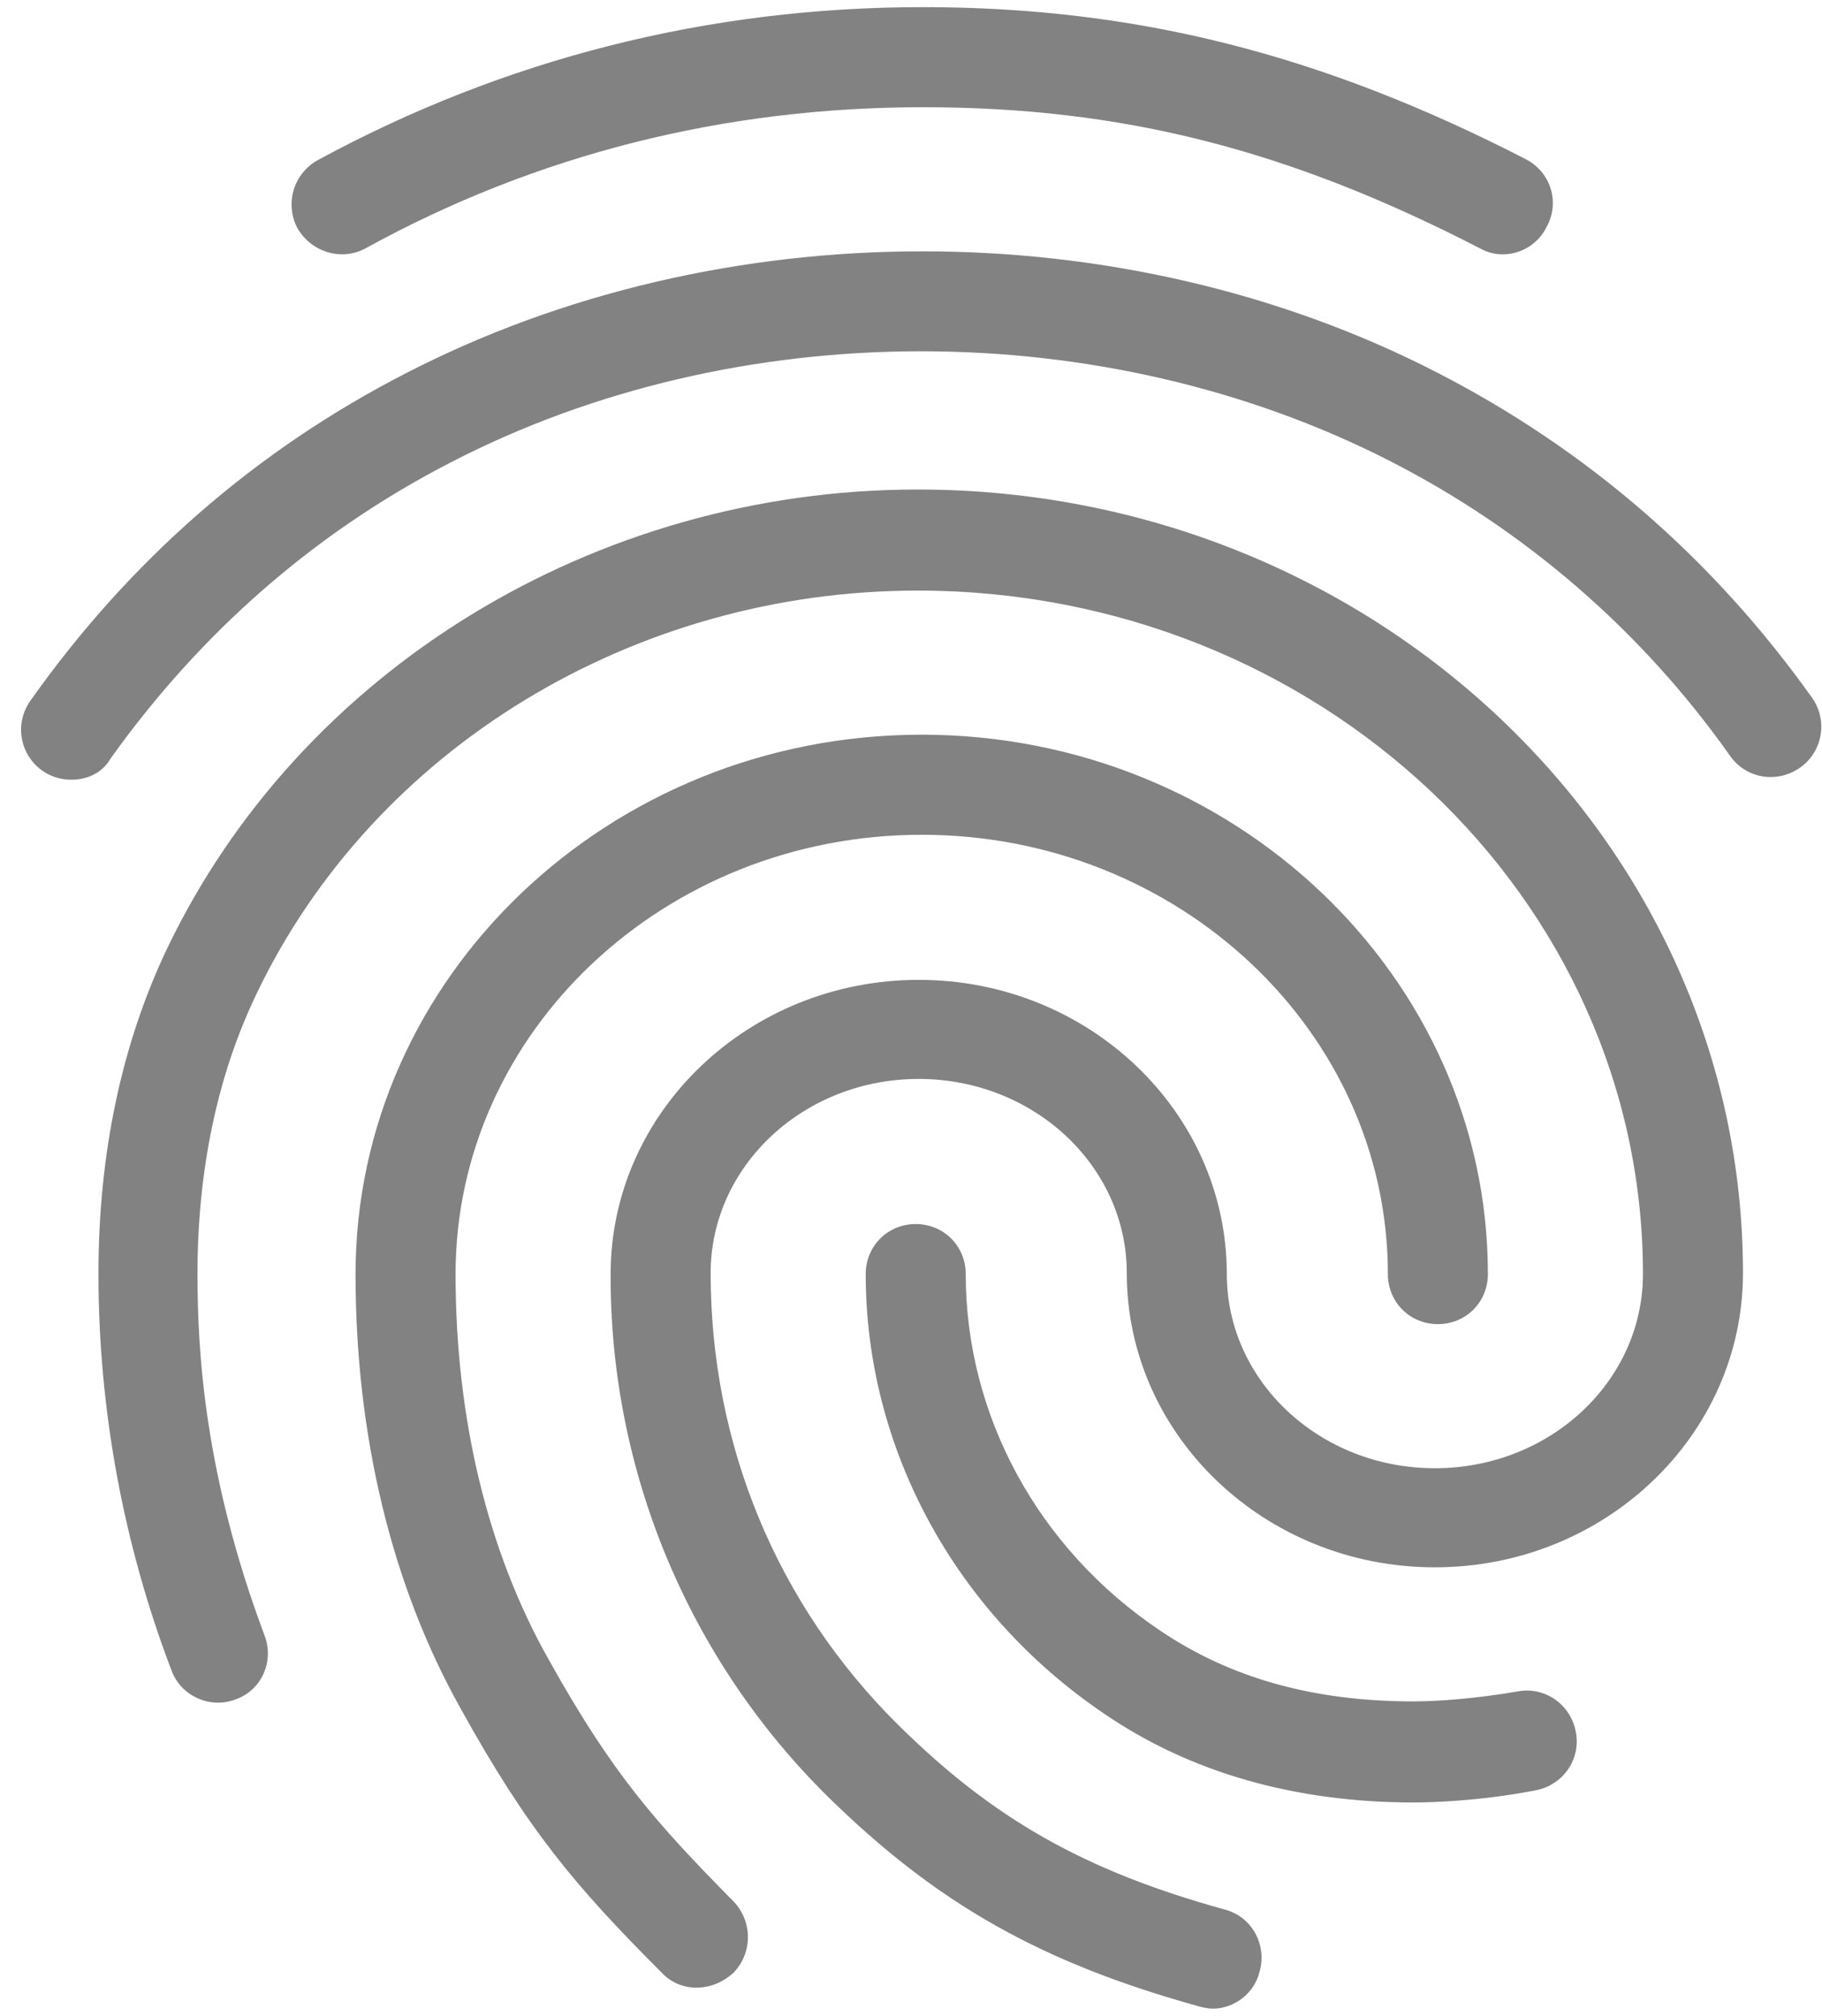 <svg width="85" height="94" viewBox="0 0 85 94" fill="none" xmlns="http://www.w3.org/2000/svg">
<path d="M70.113 11.86C69.74 11.86 69.367 11.767 69.04 11.58C60.08 6.96 52.333 5 43.047 5C33.807 5 25.033 7.193 17.053 11.58C15.933 12.187 14.533 11.767 13.88 10.647C13.589 10.101 13.524 9.463 13.698 8.869C13.873 8.276 14.273 7.775 14.813 7.473C23.493 2.76 33.013 0.333 43.047 0.333C52.987 0.333 61.667 2.527 71.187 7.427C72.353 8.033 72.773 9.433 72.167 10.553C71.982 10.942 71.692 11.271 71.328 11.503C70.965 11.734 70.544 11.858 70.113 11.86ZM3.333 36.36C2.903 36.364 2.48 36.249 2.112 36.027C1.743 35.806 1.443 35.486 1.245 35.104C1.047 34.722 0.958 34.293 0.989 33.864C1.02 33.435 1.169 33.023 1.42 32.673C6.04 26.14 11.92 21.007 18.92 17.413C33.573 9.853 52.333 9.807 67.033 17.367C74.033 20.96 79.913 26.047 84.533 32.533C84.712 32.784 84.84 33.068 84.909 33.368C84.978 33.669 84.986 33.98 84.934 34.283C84.882 34.587 84.77 34.877 84.605 35.138C84.441 35.398 84.226 35.623 83.973 35.8C82.9 36.547 81.453 36.313 80.707 35.24C76.62 29.455 71.192 24.747 64.887 21.52C51.493 14.66 34.367 14.66 21.02 21.567C14.673 24.833 9.353 29.5 5.153 35.38C4.78 36.033 4.08 36.36 3.333 36.36ZM32.5 92.687C32.194 92.69 31.89 92.63 31.609 92.51C31.328 92.389 31.075 92.211 30.867 91.987C26.807 87.927 24.613 85.313 21.487 79.667C18.267 73.927 16.587 66.927 16.587 59.413C16.587 45.553 28.44 34.26 43 34.26C57.56 34.26 69.413 45.553 69.413 59.413C69.413 60.72 68.387 61.747 67.08 61.747C65.773 61.747 64.747 60.72 64.747 59.413C64.747 48.12 54.993 38.927 43 38.927C31.007 38.927 21.253 48.12 21.253 59.413C21.253 66.133 22.747 72.34 25.593 77.38C28.58 82.747 30.633 85.033 34.227 88.673C35.113 89.607 35.113 91.053 34.227 91.987C33.713 92.453 33.107 92.687 32.5 92.687ZM65.96 84.053C60.407 84.053 55.507 82.653 51.493 79.9C44.54 75.187 40.387 67.533 40.387 59.413C40.387 58.107 41.413 57.08 42.72 57.08C44.027 57.08 45.053 58.107 45.053 59.413C45.053 65.993 48.413 72.2 54.107 76.027C57.42 78.267 61.293 79.34 65.96 79.34C67.08 79.34 68.947 79.2 70.813 78.873C72.073 78.64 73.287 79.48 73.52 80.787C73.753 82.047 72.913 83.26 71.607 83.493C68.947 84.007 66.613 84.053 65.96 84.053ZM56.58 93.667C56.393 93.667 56.16 93.62 55.973 93.573C48.553 91.52 43.7 88.767 38.613 83.773C35.39 80.591 32.834 76.797 31.095 72.614C29.356 68.431 28.47 63.943 28.487 59.413C28.487 51.853 34.927 45.693 42.86 45.693C50.793 45.693 57.233 51.853 57.233 59.413C57.233 64.407 61.573 68.467 66.94 68.467C72.307 68.467 76.647 64.407 76.647 59.413C76.647 41.82 61.48 27.54 42.813 27.54C29.56 27.54 17.427 34.913 11.967 46.347C10.147 50.127 9.213 54.56 9.213 59.413C9.213 63.053 9.54 68.793 12.34 76.26C12.807 77.473 12.2 78.827 10.987 79.247C9.773 79.713 8.42 79.06 8 77.893C5.751 71.992 4.597 65.729 4.593 59.413C4.593 53.813 5.667 48.727 7.767 44.293C13.973 31.273 27.74 22.827 42.813 22.827C64.047 22.827 81.313 39.207 81.313 59.367C81.313 66.927 74.873 73.087 66.94 73.087C59.007 73.087 52.567 66.927 52.567 59.367C52.567 54.373 48.227 50.313 42.86 50.313C37.493 50.313 33.153 54.373 33.153 59.367C33.153 67.347 36.233 74.813 41.88 80.413C46.313 84.8 50.56 87.227 57.14 89.047C58.4 89.373 59.1 90.68 58.773 91.893C58.54 92.967 57.56 93.667 56.58 93.667Z" fill="#828282"/>
</svg>
